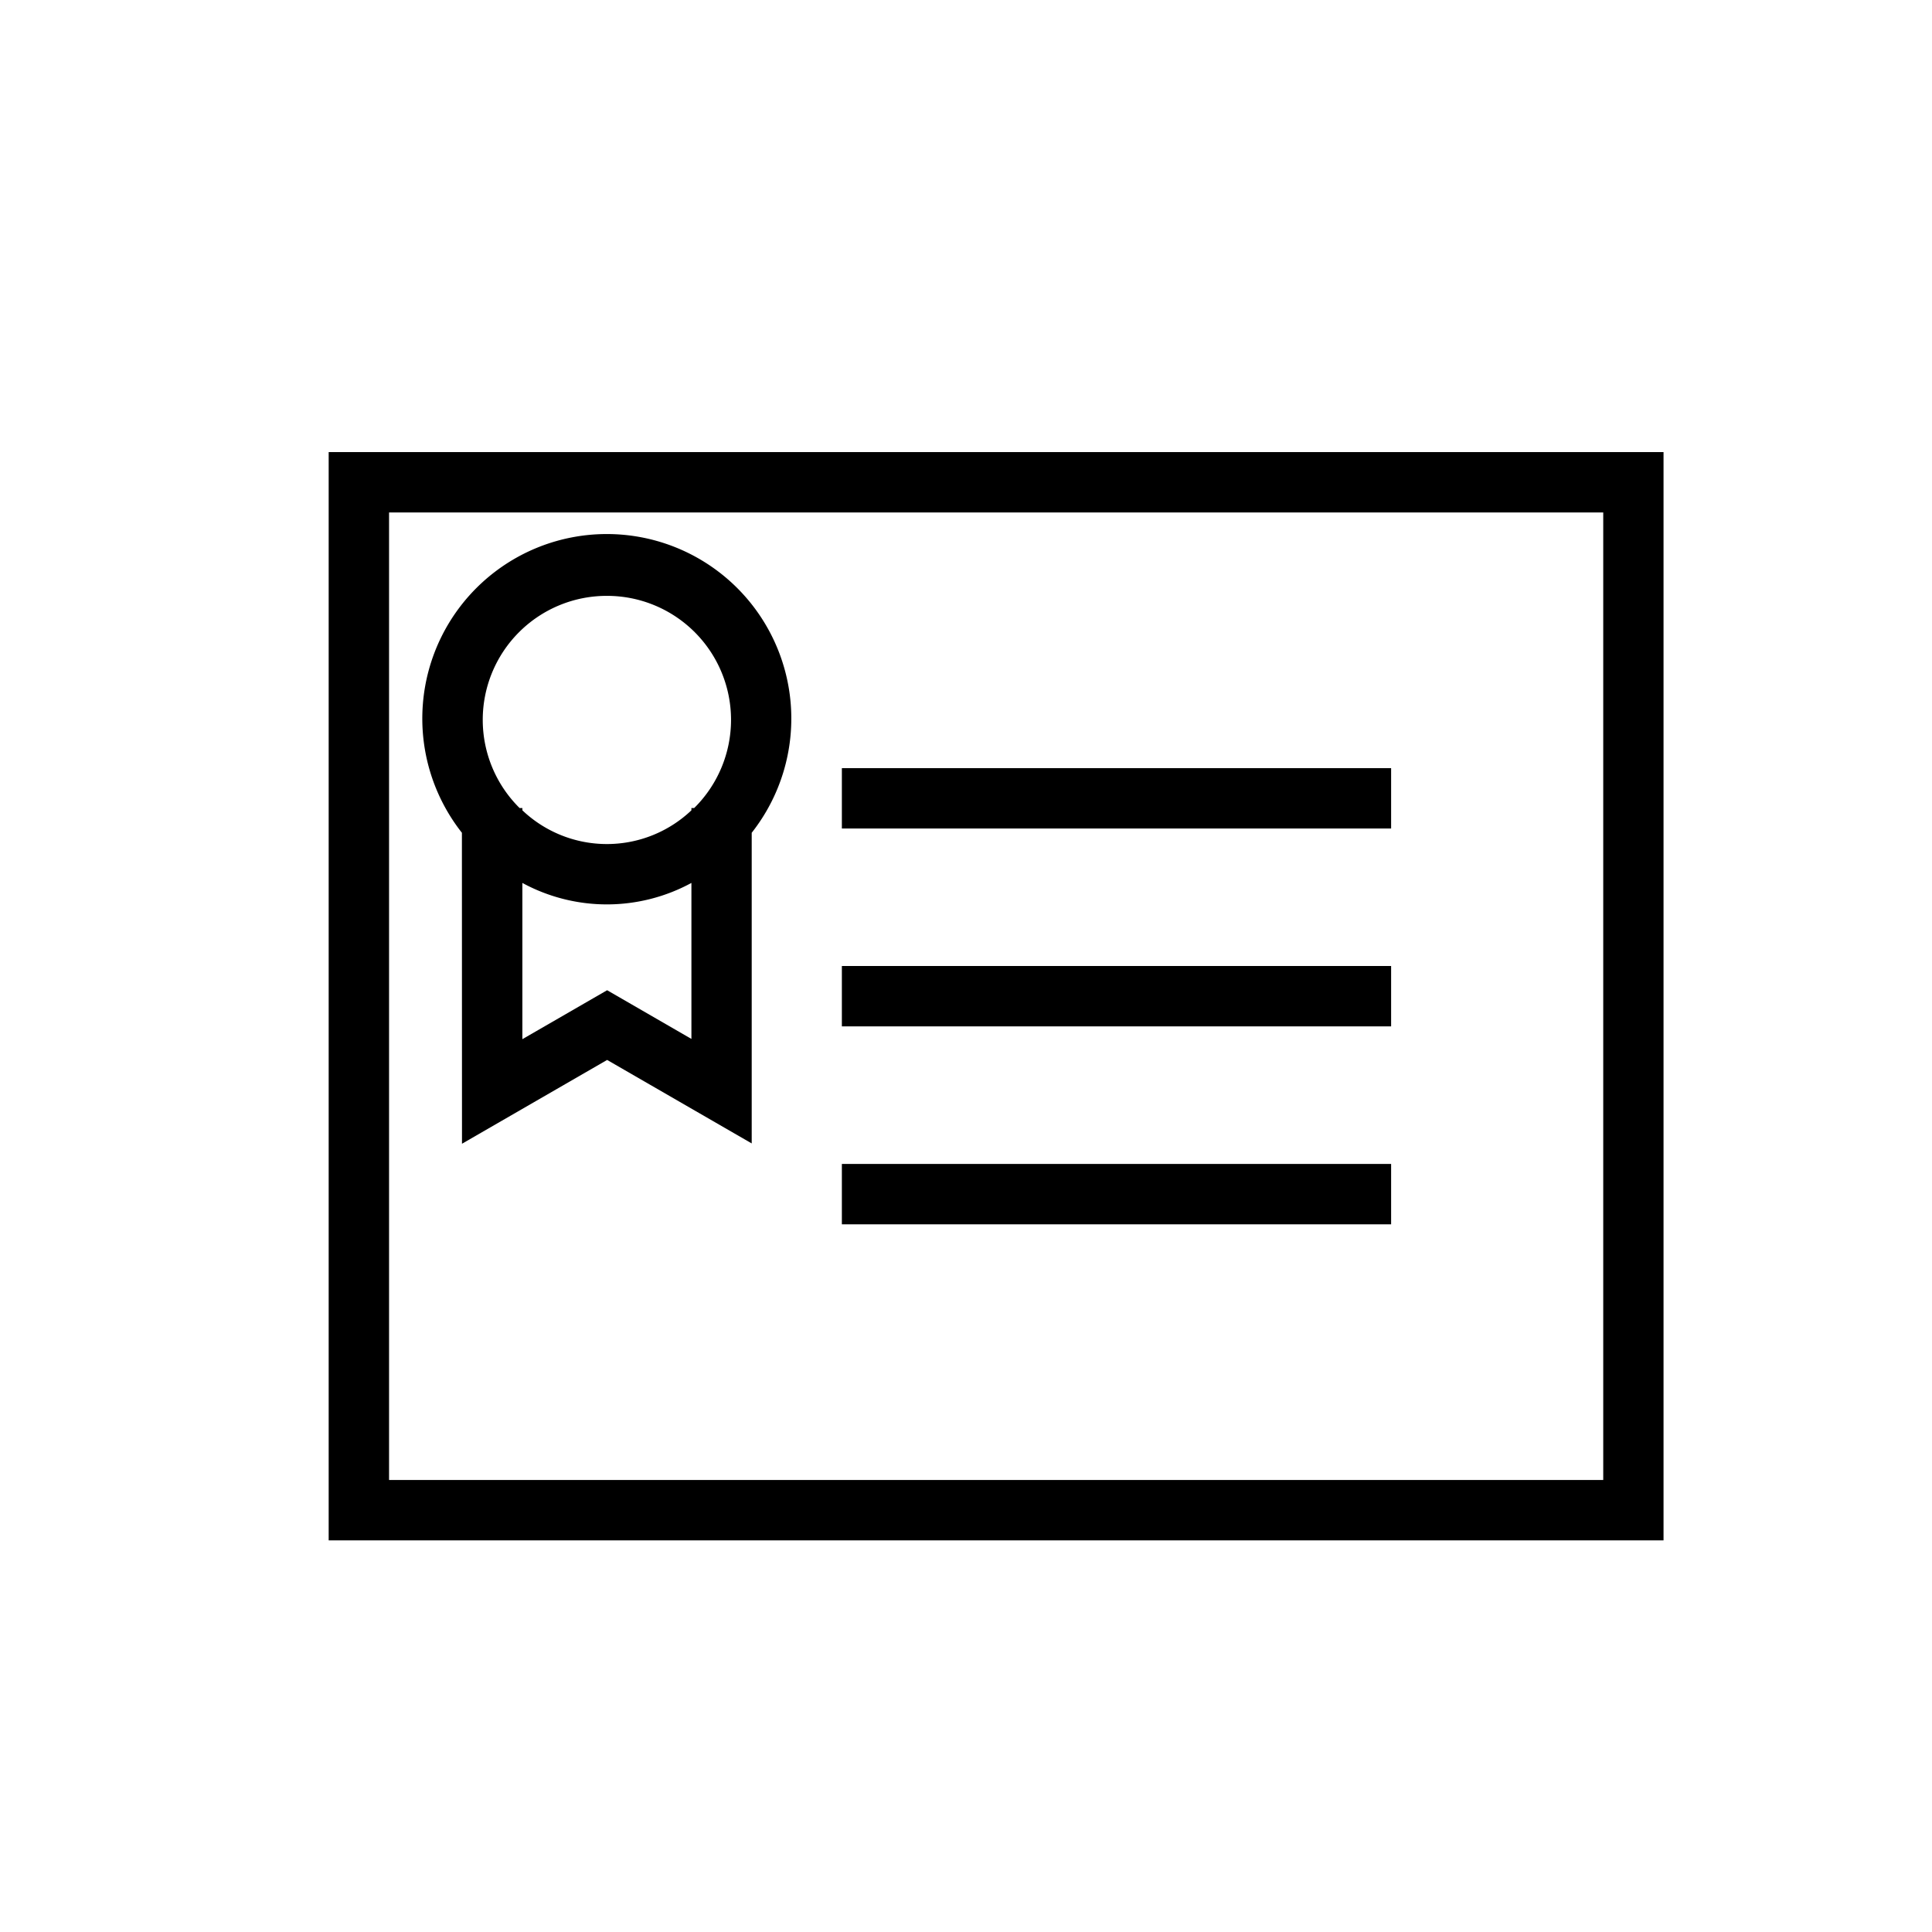 <svg viewBox="0 0 24 24" xmlns="http://www.w3.org/2000/svg"><path d="m10.458 12h6.823v.75h-6.823z"/><path d="m5.739 14.208 1.803-1.041 1.796 1.037v-3.859a2.292 2.292 0 1 0 -3.6 0zm1.803-1.907-1.053.608v-1.941a2.2 2.2 0 0 0 2.1 0v1.938zm-.003-4.899a1.54 1.54 0 0 1 1.084 2.636h-.034v.028a1.525 1.525 0 0 1 -2.1 0v-.028h-.034a1.54 1.54 0 0 1 1.084-2.636z"/><path d="m10.458 9.542h6.823v.75h-6.823z"/><path d="m10.458 14.459h6.823v.75h-6.823z"/><path d="m4.083 5.616v13.519h16.582v-13.519zm15.833 12.769h-15.083v-12.019h15.083z"/></svg>
